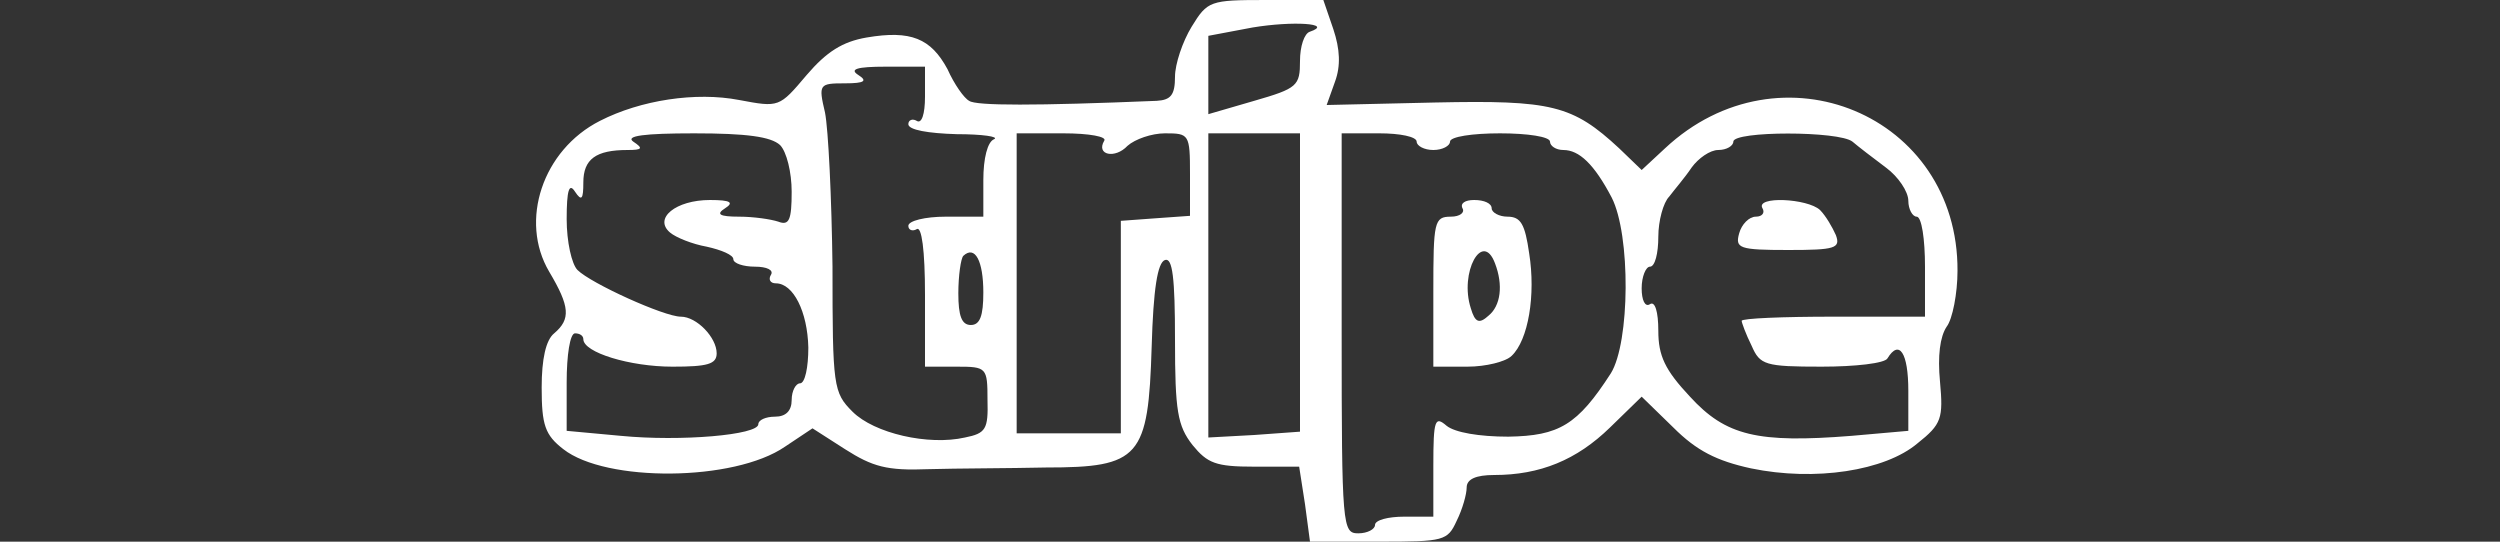 <?xml version="1.0" standalone="no"?>
<!DOCTYPE svg PUBLIC "-//W3C//DTD SVG 20010904//EN"
 "http://www.w3.org/TR/2001/REC-SVG-20010904/DTD/svg10.dtd">
<svg version="1.0" xmlns="http://www.w3.org/2000/svg"
 width="300pt" height="65pt" viewBox="0 0 300 65"
 preserveAspectRatio="xMidYMid meet">
<rect x="0" y="0" width="300" height="65" fill="#333333" stroke="none"/>
<g transform="translate(0,65) scale(0.1,-0.1)"
fill="#fff" stroke="none">
<path d="M1430 618 c-11 -18 -20 -45 -20 -60 0 -22 -5 -28 -22 -29 -146 -6
-217 -6 -225 0 -6 3 -18 20 -26 38 -20 37 -44 47 -97 38 -29 -5 -48 -17 -72
-45 -33 -39 -33 -39 -81 -30 -52 10 -118 0 -167 -25 -69 -35 -97 -120 -61
-181 25 -42 26 -57 6 -74 -10 -8 -15 -31 -15 -65 0 -45 4 -57 26 -74 51 -40
205 -39 266 3 l33 22 39 -25 c33 -21 50 -26 100 -24 34 1 97 1 141 2 113 0
123 12 127 145 2 69 7 101 16 104 9 3 12 -21 12 -96 0 -85 3 -103 21 -126 18
-22 28 -26 74 -26 l54 0 7 -45 6 -45 83 0 c78 0 82 1 93 25 7 14 12 32 12 40
0 10 11 15 33 15 55 0 99 18 139 57 l38 37 38 -37 c28 -28 52 -40 93 -49 77
-16 161 -3 200 30 29 23 31 30 27 74 -3 31 0 54 8 66 7 9 13 40 13 67 1 187
-213 276 -351 147 l-28 -26 -27 26 c-56 52 -81 58 -221 55 l-130 -3 10 28 c7
19 6 39 -2 63 l-12 35 -69 0 c-67 0 -70 -1 -89 -32z m142 -6 c-7 -2 -12 -18
-12 -35 0 -30 -3 -33 -55 -48 l-55 -16 0 47 0 47 53 10 c48 8 98 5 69 -5z
m-462 -78 c0 -21 -4 -33 -10 -29 -5 3 -10 1 -10 -4 0 -7 24 -11 58 -12 31 0
51 -3 45 -6 -8 -3 -13 -23 -13 -49 l0 -44 -45 0 c-25 0 -45 -5 -45 -11 0 -5 5
-7 10 -4 6 4 10 -25 10 -79 l0 -86 38 0 c36 0 37 -1 37 -40 1 -35 -2 -40 -27
-45 -44 -10 -109 5 -135 31 -23 23 -24 30 -24 174 -1 82 -5 165 -9 185 -8 34
-7 35 24 35 24 0 27 3 16 10 -11 7 -2 10 33 10 l47 0 0 -36z m-174 -58 c8 -8
14 -33 14 -56 0 -34 -3 -41 -16 -36 -9 3 -30 6 -47 6 -24 0 -28 3 -17 10 11 7
7 10 -18 10 -41 0 -68 -22 -48 -39 7 -6 27 -14 44 -17 18 -4 32 -10 32 -15 0
-5 12 -9 26 -9 14 0 23 -4 19 -10 -3 -5 -1 -10 6 -10 21 0 38 -34 39 -77 0
-24 -4 -43 -10 -43 -5 0 -10 -9 -10 -20 0 -13 -7 -20 -20 -20 -11 0 -20 -4
-20 -9 0 -13 -93 -21 -165 -14 l-65 6 0 58 c0 33 4 59 10 59 6 0 10 -3 10 -7
0 -16 56 -33 107 -33 42 0 53 3 53 16 0 19 -24 44 -43 44 -20 0 -108 40 -124
56 -7 7 -13 34 -13 61 0 35 3 44 10 33 8 -12 10 -9 10 11 0 28 15 39 53 39 18
0 19 2 7 10 -10 7 13 10 73 10 63 0 92 -4 103 -14z m389 5 c-10 -17 13 -22 28
-6 9 8 29 15 45 15 29 0 30 -1 30 -49 l0 -50 -42 -3 -41 -3 0 -128 0 -127 -62
0 -63 0 0 180 0 180 56 0 c31 0 53 -4 49 -9z m235 -170 l0 -179 -55 -4 -55 -3
0 183 0 182 55 0 55 0 0 -179z m140 169 c0 -5 9 -10 20 -10 11 0 20 5 20 10 0
6 27 10 60 10 33 0 60 -4 60 -10 0 -5 7 -10 16 -10 19 0 37 -17 58 -57 23 -45
22 -174 -1 -211 -40 -62 -62 -75 -123 -76 -35 0 -64 5 -74 13 -14 12 -16 8
-16 -48 l0 -61 -35 0 c-19 0 -35 -4 -35 -10 0 -5 -9 -10 -20 -10 -19 0 -20 7
-20 240 l0 240 45 0 c25 0 45 -4 45 -10z m523 0 c7 -6 24 -19 40 -31 15 -11
27 -29 27 -40 0 -10 5 -19 10 -19 6 0 10 -27 10 -60 l0 -60 -110 0 c-60 0
-110 -2 -110 -5 0 -2 5 -16 12 -30 10 -23 16 -25 84 -25 40 0 76 4 79 10 14
23 25 7 25 -39 l0 -48 -68 -6 c-113 -9 -151 0 -194 47 -30 32 -38 49 -38 79 0
23 -4 36 -10 32 -6 -4 -10 5 -10 19 0 14 5 26 10 26 6 0 10 16 10 36 0 19 6
41 13 48 6 8 19 23 27 35 8 11 22 21 32 21 10 0 18 5 18 10 0 13 127 13 143 0z
m-1043 -181 c0 -28 -4 -39 -15 -39 -11 0 -15 11 -15 38 0 21 3 42 6 45 14 13
24 -6 24 -44z"/>
<path d="M1755 400 c3 -5 -3 -10 -14 -10 -20 0 -21 -6 -21 -90 l0 -90 41 0
c22 0 46 6 53 13 20 19 29 73 21 123 -5 35 -10 44 -26 44 -10 0 -19 5 -19 10
0 6 -9 10 -21 10 -11 0 -17 -4 -14 -10z m39 -66 c10 -26 7 -51 -8 -63 -11 -10
-16 -8 -21 9 -14 43 14 94 29 54z"/>
<path d="M2115 400 c3 -5 0 -10 -8 -10 -8 0 -17 -9 -20 -20 -5 -18 0 -20 59
-20 56 0 63 2 57 18 -4 9 -12 23 -19 30 -15 14 -78 17 -69 2z"/>
</g>
</svg>
